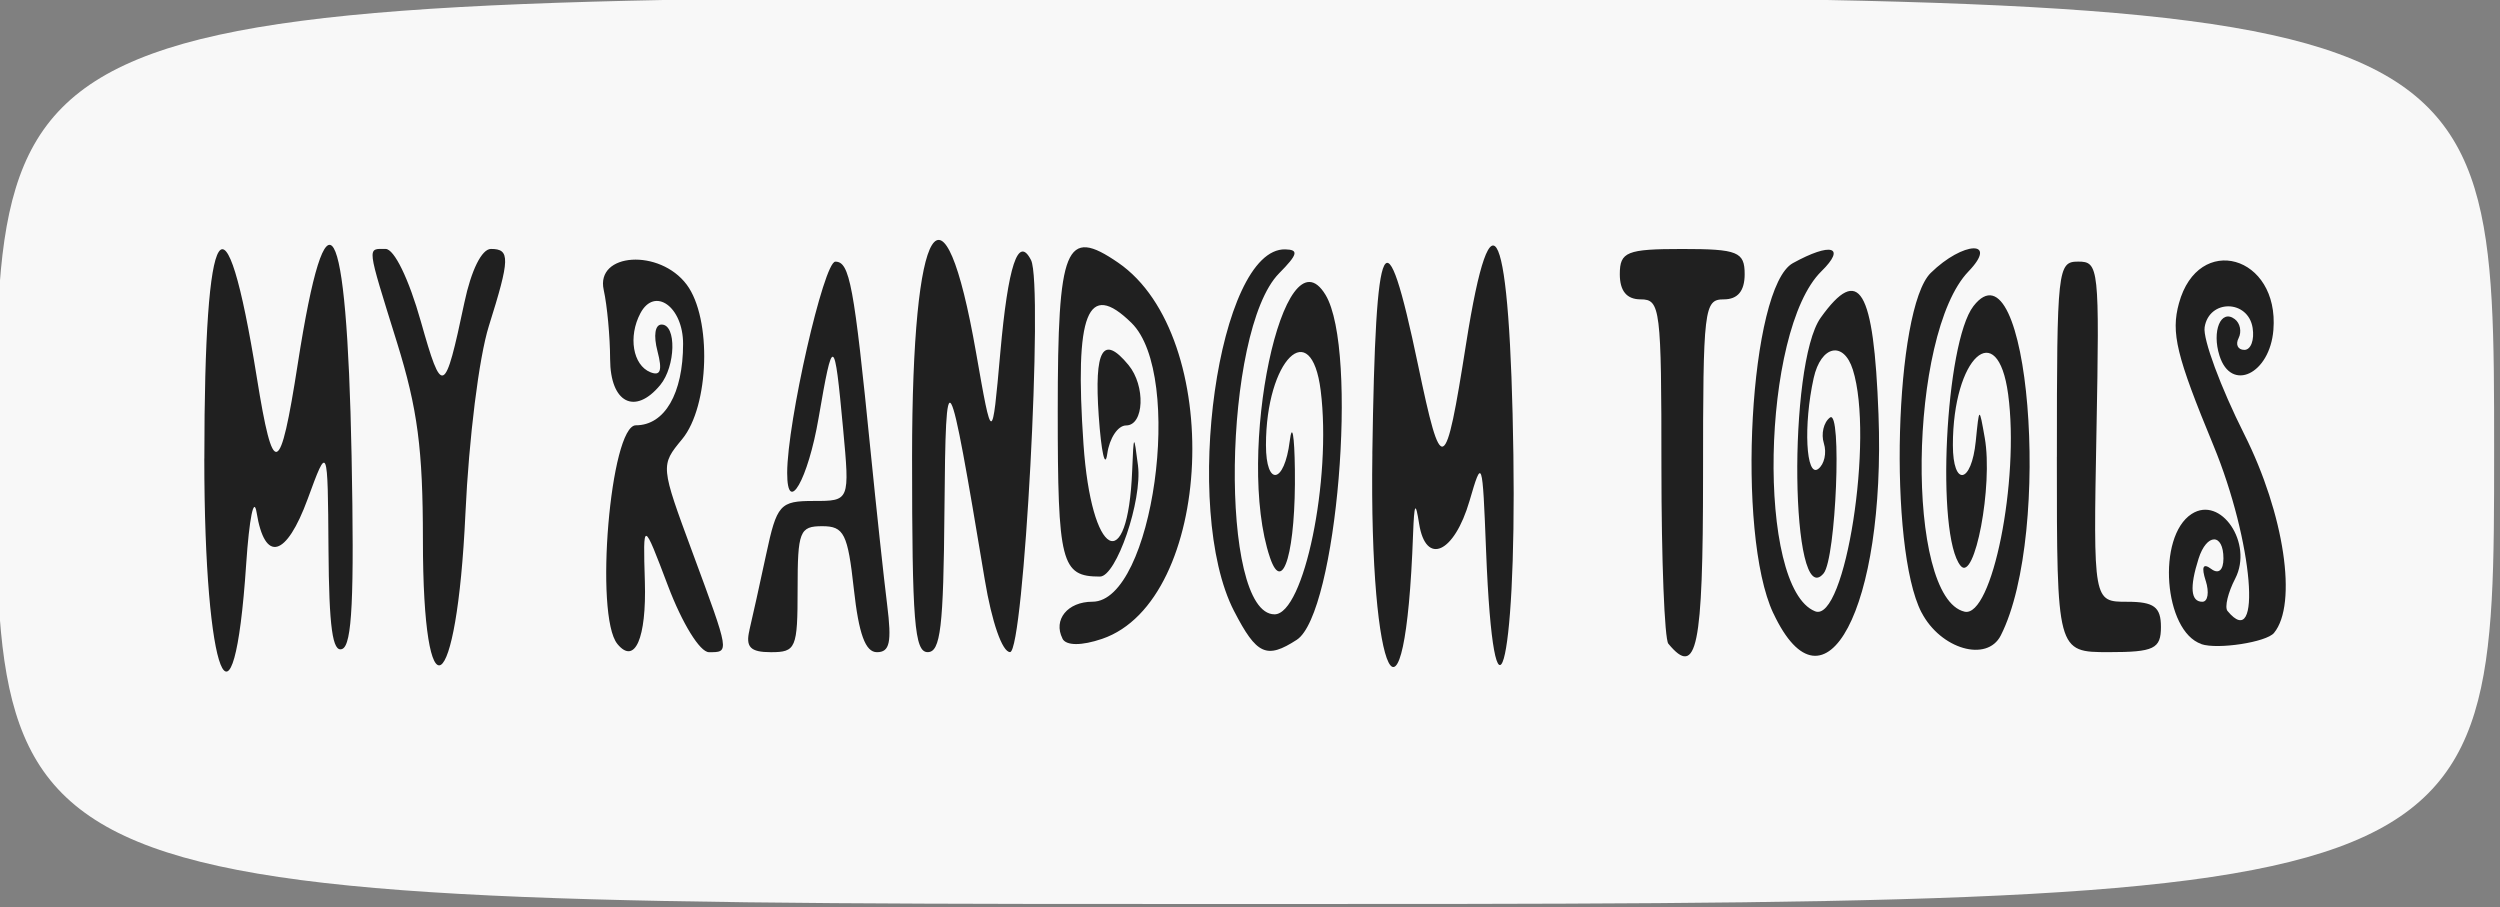 <?xml version="1.0" encoding="UTF-8" standalone="no"?>
<svg
   width="28.09mm"
   height="10.195mm"
   viewBox="0 0 28.09 10.195"
   version="1.1"
   id="svg6"
   inkscape:version="1.1-dev (278aa57, 2020-11-27)"
   sodipodi:docname="mrt1.svg"
   xmlns:inkscape="http://www.inkscape.org/namespaces/inkscape"
   xmlns:sodipodi="http://sodipodi.sourceforge.net/DTD/sodipodi-0.dtd"
   xmlns="http://www.w3.org/2000/svg"
   xmlns:svg="http://www.w3.org/2000/svg">
  <rect x="0" y="0" width="28.09" height="10.195" fill="#808080" stroke="none"/>
  <defs
     id="defs2" />
  <sodipodi:namedview
     id="base"
     pagecolor="#ffffff"
     bordercolor="#666666"
     borderopacity="1.0"
     inkscape:pageopacity="0.0"
     inkscape:pageshadow="2"
     inkscape:zoom="0.35"
     inkscape:cx="-10"
     inkscape:cy="-127.14286"
     inkscape:document-units="mm"
     inkscape:current-layer="layer1"
     showgrid="false" />
  <g
     inkscape:label="Layer 1"
     inkscape:groupmode="layer"
     id="layer1"
     transform="translate(-109.175,-182.379)">
    <g
       id="g49012"
       transform="matrix(0.442,0,0,0.535,57.414,84.588)">
      <path
         style="fill:#f8f8f8;stroke-width:0.265"
         d="m 117.009,192.248 c 0,-9.525 0,-9.525 31.75,-9.525 31.75,0 31.75,0 31.75,9.525 0,9.525 0,9.525 -31.75,9.525 -31.75,0 -31.75,0 -31.75,-9.525 z"
         id="path49016" />
      <path
         style="fill:#202020;stroke-width:0.265"
         d="m 122.301,192.416 c 0,-5.164 0.528,-5.838 1.334,-1.701 0.419,2.152 0.59,2.105 1.041,-0.287 0.739,-3.916 1.247,-3.198 1.368,1.931 0.07,2.989 0.013,3.973 -0.238,4.057 -0.246,0.083 -0.336,-0.454 -0.349,-2.094 -0.019,-2.205 -0.019,-2.205 -0.528,-1.058 -0.546,1.229 -1.091,1.35 -1.299,0.288 -0.07,-0.357 -0.187,0.12 -0.265,1.077 -0.32,3.957 -1.065,2.41 -1.065,-2.212 z m 5.556,1.71 c 0,-1.909 -0.134,-2.751 -0.661,-4.152 -0.777,-2.065 -0.762,-1.959 -0.287,-1.959 0.22,0 0.59,0.63 0.895,1.521 0.543,1.588 0.606,1.565 1.108,-0.397 0.174,-0.679 0.441,-1.124 0.675,-1.124 0.492,0 0.486,0.203 -0.054,1.62 -0.25,0.657 -0.507,2.357 -0.595,3.933 -0.219,3.926 -1.081,4.37 -1.081,0.557 z m 4.944,2.185 c -0.589,-0.589 -0.179,-4.592 0.47,-4.592 0.732,0 1.2,-0.667 1.2,-1.711 0,-0.779 -0.722,-1.207 -1.085,-0.643 -0.315,0.49 -0.193,1.09 0.253,1.239 0.259,0.086 0.309,-0.036 0.181,-0.441 -0.105,-0.332 -0.063,-0.56 0.105,-0.56 0.383,0 0.358,0.876 -0.035,1.27 -0.642,0.642 -1.27,0.375 -1.274,-0.542 -0.002,-0.473 -0.075,-1.128 -0.163,-1.455 -0.21,-0.784 1.424,-0.87 2.11,-0.111 0.642,0.71 0.577,2.552 -0.116,3.245 -0.554,0.554 -0.554,0.554 0.265,2.384 0.949,2.122 0.942,2.09 0.416,2.09 -0.228,0 -0.678,-0.602 -1.039,-1.389 -0.637,-1.389 -0.637,-1.389 -0.59,-0.095 0.043,1.195 -0.254,1.756 -0.697,1.313 z m 3.356,-0.292 c 0.074,-0.255 0.265,-0.969 0.425,-1.587 0.272,-1.051 0.35,-1.124 1.209,-1.124 0.918,0 0.918,0 0.747,-1.521 -0.221,-1.966 -0.257,-1.979 -0.623,-0.219 -0.268,1.292 -0.798,2.057 -0.798,1.152 0,-1.067 0.93,-4.438 1.224,-4.438 0.365,0 0.474,0.483 0.895,3.969 0.15,1.237 0.34,2.695 0.423,3.241 0.119,0.785 0.065,0.992 -0.26,0.992 -0.293,0 -0.461,-0.378 -0.587,-1.323 -0.155,-1.166 -0.25,-1.323 -0.803,-1.323 -0.576,0 -0.627,0.107 -0.627,1.323 0,1.244 -0.041,1.323 -0.679,1.323 -0.522,0 -0.648,-0.107 -0.545,-0.463 z m 4.135,-3.638 c 0,-5.028 0.798,-6.098 1.628,-2.183 0.407,1.918 0.407,1.918 0.615,-0.006 0.198,-1.836 0.454,-2.472 0.781,-1.943 0.317,0.513 -0.182,8.233 -0.533,8.233 -0.198,0 -0.463,-0.627 -0.643,-1.521 -0.934,-4.633 -0.992,-4.716 -1.025,-1.455 -0.024,2.456 -0.099,2.977 -0.426,2.977 -0.336,0 -0.397,-0.632 -0.397,-4.101 z m 3.824,3.817 c -0.244,-0.395 0.129,-0.774 0.761,-0.774 1.536,0 2.343,-4.763 0.992,-5.856 -1.117,-0.905 -1.45,-0.212 -1.22,2.544 0.199,2.39 1.129,2.81 1.238,0.56 0.037,-0.775 0.045,-0.78 0.148,-0.109 0.112,0.734 -0.55,2.333 -0.967,2.333 -0.987,0 -1.073,-0.278 -1.073,-3.476 0,-3.474 0.198,-3.877 1.537,-3.116 2.714,1.541 2.426,7.1 -0.409,7.9 -0.522,0.147 -0.915,0.146 -1.008,-0.004 z m 4.362,-0.576 c -1.341,-2.148 -0.402,-7.633 1.302,-7.598 0.348,0.007 0.317,0.106 -0.158,0.503 -1.433,1.196 -1.53,7.162 -0.116,7.162 0.747,0 1.455,-2.831 1.174,-4.696 -0.24,-1.594 -1.392,-0.649 -1.392,1.142 0,0.881 0.468,0.816 0.604,-0.083 0.061,-0.4 0.12,-0.132 0.131,0.595 0.027,1.695 -0.301,2.657 -0.632,1.852 -0.887,-2.159 0.344,-6.978 1.411,-5.52 0.847,1.158 0.287,6.7 -0.731,7.245 -0.768,0.411 -1.02,0.315 -1.592,-0.601 z m 3.514,-3.307 c 0.083,-4.752 0.329,-5.15 1.16,-1.872 0.604,2.382 0.691,2.351 1.225,-0.444 0.654,-3.423 1.116,-2.524 1.201,2.339 0.079,4.537 -0.496,6.197 -0.695,2.005 -0.091,-1.925 -0.1,-1.945 -0.42,-1.037 -0.389,1.1 -1.112,1.37 -1.282,0.478 -0.091,-0.479 -0.124,-0.432 -0.153,0.216 -0.202,4.625 -1.119,3.129 -1.035,-1.687 z m 7.525,3.991 c -0.097,-0.097 -0.176,-1.764 -0.176,-3.704 0,-3.351 -0.026,-3.528 -0.529,-3.528 -0.353,0 -0.529,-0.176 -0.529,-0.529 0,-0.47 0.176,-0.529 1.587,-0.529 1.411,0 1.587,0.059 1.587,0.529 0,0.353 -0.176,0.529 -0.529,0.529 -0.504,0 -0.529,0.176 -0.529,3.704 0,3.625 -0.157,4.253 -0.882,3.528 z m 2.668,-0.64 c -0.953,-1.674 -0.602,-6.852 0.498,-7.353 0.97,-0.442 1.366,-0.348 0.724,0.172 -1.53,1.24 -1.651,6.648 -0.16,7.14 0.766,0.253 1.505,-3.653 0.96,-5.074 -0.235,-0.613 -0.811,-0.51 -0.996,0.177 -0.264,0.985 -0.196,2.1 0.116,1.907 0.155,-0.096 0.22,-0.337 0.144,-0.536 -0.076,-0.199 -0.007,-0.443 0.155,-0.543 0.308,-0.19 0.153,2.958 -0.161,3.272 -0.843,0.843 -0.917,-4.397 -0.075,-5.369 0.978,-1.129 1.349,-0.616 1.469,2.028 0.185,4.065 -1.362,6.483 -2.673,4.179 z m 3.767,-0.017 c -0.85,-1.355 -0.684,-6.386 0.236,-7.131 0.825,-0.668 1.734,-0.696 0.958,-0.03 -1.531,1.314 -1.608,6.856 -0.099,7.145 0.7,0.134 1.402,-2.755 1.108,-4.565 -0.267,-1.645 -1.405,-0.78 -1.405,1.067 0,0.884 0.473,0.816 0.582,-0.083 0.088,-0.728 0.088,-0.728 0.229,-0.066 0.212,0.998 -0.256,3.042 -0.614,2.684 -0.634,-0.634 -0.392,-4.689 0.326,-5.454 1.397,-1.489 2.024,4.751 0.695,6.916 -0.35,0.571 -1.531,0.288 -2.014,-0.482 z m 3.442,-3.267 c 0,-3.961 0.019,-4.101 0.543,-4.101 0.525,0 0.541,0.119 0.463,3.572 -0.081,3.572 -0.081,3.572 0.779,3.572 0.684,-3.5e-4 0.86,0.108 0.86,0.529 0,0.459 -0.176,0.529 -1.323,0.529 -1.323,0 -1.323,0 -1.323,-4.101 z m 3.675,3.931 c -0.957,-0.267 -1.139,-2.256 -0.25,-2.732 0.742,-0.397 1.571,0.616 1.109,1.356 -0.186,0.297 -0.274,0.603 -0.197,0.681 0.891,0.891 0.649,-1.463 -0.357,-3.476 -0.944,-1.887 -1.084,-2.364 -0.877,-2.986 0.493,-1.489 2.554,-1.008 2.401,0.56 -0.09,0.927 -1.073,1.315 -1.37,0.542 -0.2,-0.52 0.035,-0.987 0.387,-0.77 0.138,0.085 0.182,0.266 0.098,0.401 -0.084,0.135 -0.017,0.246 0.147,0.246 0.165,0 0.259,-0.208 0.21,-0.463 -0.115,-0.595 -1.106,-0.605 -1.22,-0.013 -0.048,0.247 0.406,1.259 1.008,2.249 1.017,1.671 1.36,3.567 0.755,4.172 -0.194,0.194 -1.429,0.351 -1.846,0.235 z m 0.108,-1.328 c -0.114,-0.296 -0.068,-0.378 0.141,-0.249 0.186,0.115 0.31,0.026 0.31,-0.221 0,-0.536 -0.427,-0.532 -0.633,0.006 -0.231,0.601 -0.198,0.904 0.096,0.904 0.141,0 0.18,-0.198 0.087,-0.44 z m -28.14,-3.462 c -0.118,-1.4 0.107,-1.72 0.756,-1.071 0.439,0.439 0.399,1.27 -0.061,1.27 -0.208,0 -0.423,0.268 -0.478,0.595 -0.055,0.327 -0.152,-0.03 -0.217,-0.794 z"
         id="path49014" />
    </g>
  </g>
</svg>
